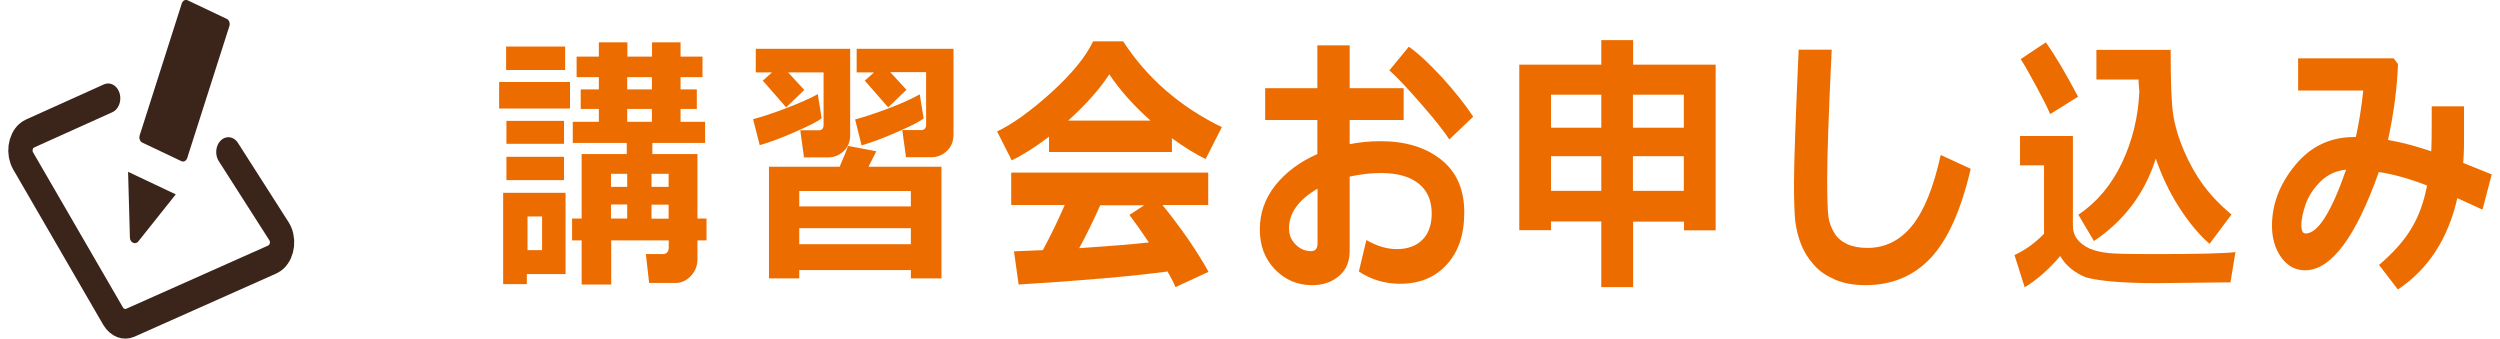 <?xml version="1.0" encoding="UTF-8"?>
<svg xmlns="http://www.w3.org/2000/svg" xmlns:xlink="http://www.w3.org/1999/xlink" width="155px" height="21px" viewBox="0 0 155 21" version="1.1">
<g id="surface1">
<path style=" stroke:none;fill-rule:nonzero;fill:rgb(23.137%,14.118%,10.196%);fill-opacity:1;" d="M 8.66 8.395 L 11.27 0.215 C 11.328 0.039 11.492 -0.051 11.637 0.02 L 14.062 1.172 C 14.207 1.238 14.277 1.438 14.223 1.613 L 11.609 9.793 C 11.555 9.973 11.391 10.059 11.246 9.992 L 8.82 8.84 C 8.676 8.77 8.605 8.57 8.66 8.395 Z M 8.66 8.395 "/>
<path style=" stroke:none;fill-rule:nonzero;fill:rgb(23.137%,14.118%,10.196%);fill-opacity:1;" d="M 7.941 10.652 L 10.898 12.051 L 8.555 14.992 C 8.426 15.129 8.223 15.09 8.113 14.934 C 8.082 14.883 8.055 14.809 8.055 14.746 Z M 7.941 10.652 "/>
<path style="fill:none;stroke-width:1.5;stroke-linecap:round;stroke-linejoin:miter;stroke:rgb(23.137%,14.118%,10.196%);stroke-opacity:1;stroke-miterlimit:10;" d="M 13.578 7.689 L 16.698 11.691 C 17.009 12.089 16.939 12.669 16.539 12.981 C 16.461 13.039 16.38 13.09 16.29 13.122 L 7.529 16.321 C 7.14 16.461 6.709 16.321 6.468 15.989 L 0.92 8.141 C 0.628 7.73 0.722 7.16 1.122 6.87 C 1.192 6.819 1.269 6.781 1.351 6.749 L 6.161 4.971 " transform="matrix(1.005,0,0,1.226,0.513,0)"/>
<path style=" stroke:none;fill-rule:nonzero;fill:rgb(92.941%,42.353%,0%);fill-opacity:1;" d="M 35.34 6.73 L 30.945 6.73 L 30.945 5.086 L 35.34 5.086 Z M 35.066 16.992 L 32.664 16.992 L 32.664 17.617 L 31.195 17.617 L 31.195 11.953 L 35.066 11.953 L 35.066 17.004 Z M 35.039 4.34 L 31.379 4.34 L 31.379 2.883 L 35.039 2.883 Z M 34.969 8.914 L 31.398 8.914 L 31.398 7.492 L 34.969 7.492 Z M 34.969 11.168 L 31.398 11.168 L 31.398 9.723 L 34.969 9.723 Z M 33.609 15.508 L 33.609 13.422 L 32.707 13.422 L 32.707 15.508 Z M 43.805 14.906 L 43.242 14.906 L 43.242 16.07 C 43.242 16.477 43.102 16.832 42.828 17.113 C 42.559 17.395 42.246 17.543 41.895 17.543 L 40.246 17.543 L 40.043 15.754 L 41.078 15.754 C 41.332 15.754 41.461 15.617 41.461 15.336 L 41.461 14.906 L 37.895 14.906 L 37.895 17.641 L 36.062 17.641 L 36.062 14.906 L 35.469 14.906 L 35.469 13.547 L 36.062 13.547 L 36.062 9.551 L 38.859 9.551 L 38.859 8.863 L 35.512 8.863 L 35.512 7.551 L 37.129 7.551 L 37.129 6.754 L 36.004 6.754 L 36.004 5.543 L 37.129 5.543 L 37.129 4.781 L 35.75 4.781 L 35.75 3.508 L 37.129 3.508 L 37.129 2.625 L 38.898 2.625 L 38.898 3.508 L 40.426 3.508 L 40.426 2.625 L 42.195 2.625 L 42.195 3.508 L 43.555 3.508 L 43.555 4.781 L 42.195 4.781 L 42.195 5.543 L 43.203 5.543 L 43.203 6.754 L 42.195 6.754 L 42.195 7.551 L 43.715 7.551 L 43.715 8.863 L 40.445 8.863 L 40.445 9.551 L 43.242 9.551 L 43.242 13.547 L 43.805 13.547 Z M 38.887 10.777 L 37.883 10.777 L 37.883 11.586 L 38.887 11.586 Z M 37.883 13.547 L 38.887 13.547 L 38.887 12.676 L 37.883 12.676 Z M 38.887 4.781 L 38.887 5.543 L 40.418 5.543 L 40.418 4.781 Z M 38.887 7.551 L 40.418 7.551 L 40.418 6.754 L 38.887 6.754 Z M 41.453 11.586 L 41.453 10.777 L 40.395 10.777 L 40.395 11.586 Z M 40.395 13.559 L 41.453 13.559 L 41.453 12.688 L 40.395 12.688 Z M 40.395 13.559 "/>
<path style=" stroke:none;fill-rule:nonzero;fill:rgb(92.941%,42.353%,0%);fill-opacity:1;" d="M 50.941 7.332 C 50.711 7.527 50.168 7.797 49.305 8.176 C 48.438 8.559 47.707 8.828 47.102 9 L 46.691 7.391 C 47.273 7.234 47.988 7 48.812 6.68 C 49.637 6.363 50.27 6.082 50.703 5.836 Z M 49.867 5.578 L 48.742 6.656 L 47.293 5 L 47.867 4.488 L 46.859 4.488 L 46.859 3.027 L 52.711 3.027 L 52.711 8.387 C 52.711 8.801 52.57 9.133 52.289 9.391 C 52.008 9.637 51.695 9.758 51.355 9.758 L 49.848 9.758 L 49.617 8.078 L 50.75 8.078 C 50.965 8.078 51.062 7.969 51.062 7.734 L 51.062 4.488 L 48.863 4.488 L 49.855 5.566 Z M 56.473 16.746 L 49.555 16.746 L 49.555 17.262 L 47.676 17.262 L 47.676 10.336 L 52.059 10.336 C 52.309 9.758 52.48 9.328 52.582 9.047 L 54.332 9.379 L 53.848 10.336 L 58.371 10.336 L 58.371 17.262 L 56.473 17.262 Z M 56.473 12.797 L 56.473 11.844 L 49.555 11.844 L 49.555 12.797 Z M 49.555 15.141 L 56.473 15.141 L 56.473 14.148 L 49.555 14.148 Z M 57.258 7.344 C 57.023 7.539 56.484 7.809 55.617 8.188 C 54.754 8.57 54.02 8.84 53.418 9.012 L 53.016 7.406 C 53.578 7.258 54.281 7.023 55.125 6.707 C 55.969 6.387 56.594 6.094 57.023 5.848 L 57.266 7.344 Z M 56.191 5.578 L 55.066 6.656 L 53.617 5 L 54.191 4.488 L 53.113 4.488 L 53.113 3.027 L 59.117 3.027 L 59.117 8.312 C 59.117 8.754 58.984 9.098 58.715 9.355 C 58.441 9.609 58.133 9.746 57.758 9.746 L 56.172 9.746 L 55.941 8.066 L 57.105 8.066 C 57.316 8.066 57.418 7.957 57.418 7.723 L 57.418 4.473 L 55.195 4.473 L 56.191 5.555 Z M 56.191 5.578 "/>
<path style=" stroke:none;fill-rule:nonzero;fill:rgb(92.941%,42.353%,0%);fill-opacity:1;" d="M 72.668 9.426 L 65.039 9.426 L 65.039 8.473 C 64.195 9.121 63.418 9.609 62.727 9.941 L 61.82 8.152 C 62.805 7.676 63.934 6.863 65.188 5.727 C 66.445 4.586 67.309 3.531 67.773 2.562 L 69.633 2.562 C 71.121 4.844 73.16 6.621 75.754 7.883 L 74.75 9.855 C 74.098 9.551 73.402 9.109 72.66 8.57 L 72.66 9.426 Z M 72.387 16.832 C 70.215 17.125 67.129 17.395 63.156 17.641 L 62.867 15.582 L 64.656 15.508 C 65.141 14.613 65.59 13.68 66.012 12.711 L 62.695 12.711 L 62.695 10.703 L 74.91 10.703 L 74.91 12.711 L 72.074 12.711 C 73.242 14.16 74.199 15.531 74.93 16.855 L 72.879 17.801 C 72.781 17.543 72.609 17.223 72.387 16.832 Z M 66.234 7.477 L 71.332 7.477 C 70.277 6.535 69.434 5.59 68.777 4.609 C 68.164 5.543 67.32 6.496 66.227 7.477 Z M 66.918 15.387 C 68.727 15.262 70.164 15.152 71.23 15.031 C 70.777 14.355 70.375 13.793 70.023 13.324 L 70.941 12.727 L 68.215 12.727 C 67.812 13.633 67.379 14.527 66.91 15.387 Z M 66.918 15.387 "/>
<path style=" stroke:none;fill-rule:nonzero;fill:rgb(92.941%,42.353%,0%);fill-opacity:1;" d="M 84.25 16.832 L 84.715 14.883 C 85.379 15.262 86 15.445 86.605 15.445 C 87.266 15.445 87.801 15.25 88.184 14.871 C 88.574 14.492 88.766 13.938 88.766 13.238 C 88.766 12.418 88.484 11.793 87.93 11.363 C 87.379 10.934 86.605 10.727 85.617 10.727 C 85.004 10.727 84.363 10.801 83.68 10.949 L 83.68 15.57 C 83.68 16.23 83.457 16.746 83.016 17.113 C 82.57 17.492 82.02 17.68 81.355 17.68 C 80.449 17.68 79.688 17.359 79.055 16.711 C 78.422 16.059 78.109 15.238 78.109 14.219 C 78.109 13.203 78.43 12.309 79.062 11.5 C 79.707 10.691 80.57 10.039 81.676 9.551 L 81.676 7.441 L 78.441 7.441 L 78.441 5.469 L 81.676 5.469 L 81.676 2.809 L 83.68 2.809 L 83.68 5.469 L 87.027 5.469 L 87.027 7.441 L 83.68 7.441 L 83.68 8.938 C 84.312 8.812 84.945 8.754 85.598 8.754 C 87.137 8.754 88.383 9.133 89.348 9.895 C 90.305 10.652 90.785 11.746 90.785 13.152 C 90.785 14.562 90.426 15.605 89.699 16.402 C 88.977 17.199 88.012 17.594 86.805 17.594 C 85.852 17.594 84.996 17.336 84.23 16.82 Z M 81.688 11.695 C 80.5 12.395 79.918 13.215 79.918 14.16 C 79.918 14.562 80.059 14.895 80.332 15.164 C 80.602 15.434 80.922 15.57 81.285 15.57 C 81.559 15.57 81.688 15.41 81.688 15.09 Z M 91.34 7.234 L 89.859 8.645 C 89.531 8.141 88.938 7.391 88.082 6.41 C 87.227 5.43 86.582 4.746 86.141 4.363 L 87.348 2.895 C 87.949 3.32 88.633 3.961 89.41 4.805 C 90.184 5.652 90.828 6.461 91.34 7.234 Z M 91.34 7.234 "/>
<path style=" stroke:none;fill-rule:nonzero;fill:rgb(92.941%,42.353%,0%);fill-opacity:1;" d="M 101.254 17.801 L 99.281 17.801 L 99.281 13.73 L 96.164 13.73 L 96.164 14.27 L 94.195 14.27 L 94.195 4.008 L 99.281 4.008 L 99.281 2.488 L 101.254 2.488 L 101.254 4.008 L 106.371 4.008 L 106.371 14.281 L 104.41 14.281 L 104.41 13.742 L 101.254 13.742 L 101.254 17.812 Z M 99.281 5.871 L 96.164 5.871 L 96.164 7.918 L 99.281 7.918 Z M 99.281 9.684 L 96.164 9.684 L 96.164 11.832 L 99.281 11.832 Z M 104.398 7.918 L 104.398 5.871 L 101.242 5.871 L 101.242 7.918 Z M 104.398 11.832 L 104.398 9.684 L 101.242 9.684 L 101.242 11.832 Z M 104.398 11.832 "/>
<path style=" stroke:none;fill-rule:nonzero;fill:rgb(92.941%,42.353%,0%);fill-opacity:1;" d="M 122.184 10.469 C 121.59 13.02 120.766 14.859 119.711 15.984 C 118.656 17.113 117.309 17.68 115.648 17.68 C 114.934 17.68 114.312 17.566 113.77 17.336 C 113.238 17.102 112.793 16.809 112.453 16.414 C 112.109 16.035 111.848 15.605 111.668 15.152 C 111.488 14.699 111.367 14.207 111.305 13.707 C 111.254 13.191 111.227 12.406 111.227 11.328 C 111.227 10.152 111.324 7.406 111.516 3.078 L 113.566 3.078 C 113.379 6.938 113.285 9.625 113.285 11.133 C 113.285 12.355 113.316 13.141 113.367 13.473 C 113.418 13.805 113.539 14.121 113.719 14.43 C 113.898 14.734 114.172 14.969 114.512 15.129 C 114.855 15.289 115.277 15.371 115.781 15.371 C 116.887 15.371 117.812 14.906 118.555 13.988 C 119.297 13.066 119.883 11.609 120.324 9.609 L 122.164 10.457 Z M 122.184 10.469 "/>
<path style=" stroke:none;fill-rule:nonzero;fill:rgb(92.941%,42.353%,0%);fill-opacity:1;" d="M 138.602 15.605 L 138.289 17.508 C 138.219 17.508 138.121 17.508 138 17.508 L 133.707 17.555 C 131.684 17.555 130.219 17.434 129.332 17.199 C 128.609 16.906 128.074 16.465 127.734 15.875 C 127.02 16.711 126.277 17.359 125.531 17.812 L 124.898 15.812 C 125.562 15.508 126.176 15.066 126.73 14.492 L 126.73 10.25 L 125.242 10.25 L 125.242 8.434 L 128.52 8.434 L 128.52 14 C 128.52 14.379 128.648 14.699 128.898 14.957 C 129.152 15.215 129.453 15.398 129.816 15.508 C 130.168 15.617 130.59 15.691 131.07 15.715 C 131.555 15.742 132.398 15.754 133.625 15.754 C 136.188 15.754 137.859 15.715 138.621 15.629 Z M 128.84 5.996 L 127.109 7.074 C 126.988 6.766 126.707 6.203 126.266 5.383 C 125.824 4.574 125.504 3.996 125.281 3.664 L 126.84 2.625 C 127.441 3.469 128.105 4.598 128.84 5.996 Z M 133.656 9.844 C 132.973 12 131.684 13.695 129.824 14.945 L 128.859 13.312 C 130.008 12.543 130.902 11.473 131.555 10.113 C 132.199 8.754 132.57 7.27 132.641 5.664 C 132.609 5.371 132.59 5.125 132.59 4.93 L 129.977 4.93 L 129.977 3.09 L 134.582 3.09 L 134.582 3.348 C 134.582 5.16 134.633 6.422 134.742 7.121 C 134.852 7.82 135.074 8.582 135.414 9.367 C 135.758 10.164 136.16 10.875 136.633 11.512 C 137.105 12.148 137.676 12.738 138.352 13.301 L 136.992 15.117 C 136.352 14.562 135.715 13.805 135.102 12.848 C 134.488 11.891 134.02 10.887 133.664 9.844 Z M 133.656 9.844 "/>
<path style=" stroke:none;fill-rule:nonzero;fill:rgb(92.941%,42.353%,0%);fill-opacity:1;" d="M 154.488 10.812 L 153.914 12.996 L 152.355 12.285 C 151.781 14.809 150.547 16.695 148.668 17.949 L 147.5 16.426 C 148.406 15.656 149.078 14.895 149.531 14.121 C 149.984 13.363 150.293 12.48 150.477 11.5 C 149.391 11.082 148.395 10.801 147.488 10.664 C 146.051 14.723 144.523 16.758 142.914 16.758 C 142.312 16.758 141.82 16.488 141.438 15.961 C 141.055 15.422 140.863 14.773 140.863 14 C 140.863 12.664 141.336 11.414 142.293 10.25 C 143.246 9.086 144.465 8.496 145.953 8.496 L 146.062 8.496 C 146.254 7.66 146.402 6.707 146.523 5.613 L 142.484 5.613 L 142.484 3.617 L 148.406 3.617 L 148.676 3.973 C 148.617 5.504 148.406 7.074 148.055 8.68 C 148.855 8.812 149.75 9.047 150.738 9.379 C 150.758 8.973 150.766 8.371 150.766 7.59 C 150.766 7.281 150.766 6.949 150.766 6.594 L 152.77 6.594 L 152.77 8.016 C 152.777 8.801 152.77 9.5 152.719 10.102 L 154.516 10.824 Z M 145.457 10.52 C 144.836 10.578 144.312 10.824 143.871 11.254 C 143.438 11.684 143.125 12.16 142.945 12.676 C 142.773 13.191 142.684 13.621 142.684 13.949 C 142.684 14.305 142.773 14.477 142.945 14.477 C 143.711 14.477 144.543 13.152 145.457 10.52 Z M 145.457 10.52 "/>
</g>
</svg>
